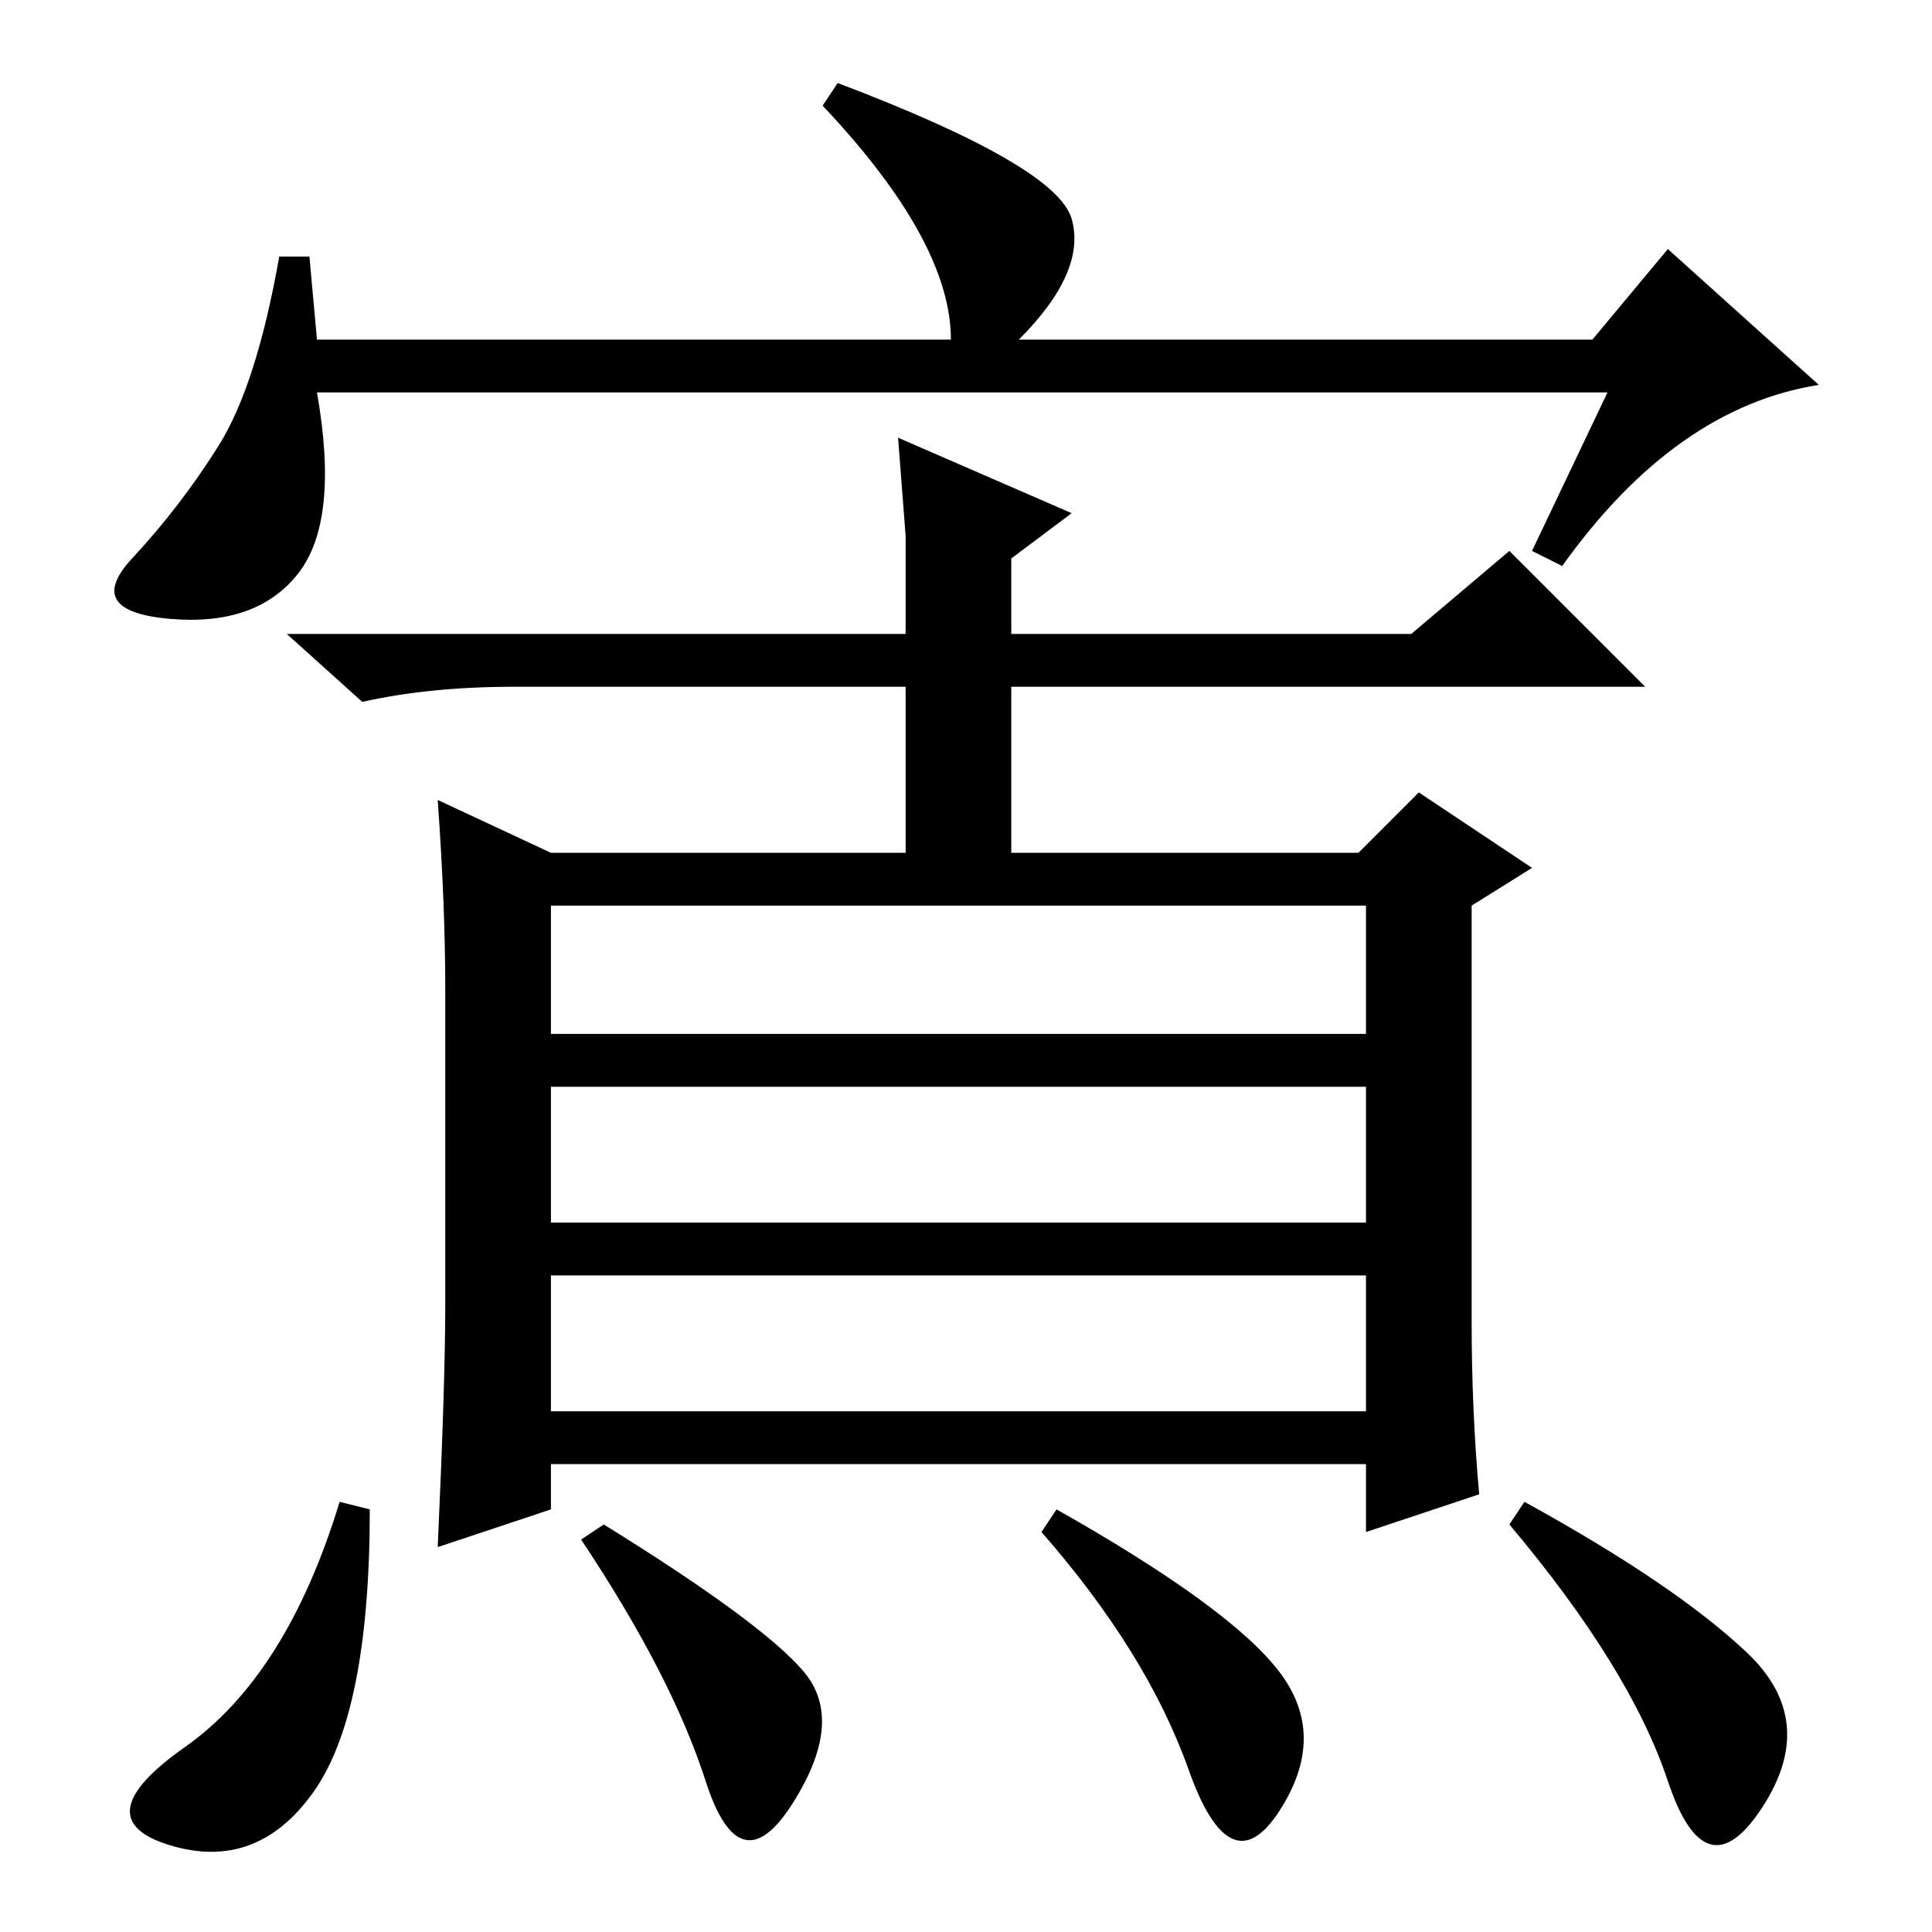 <?xml version="1.0" standalone="no"?>
<!DOCTYPE svg PUBLIC "-//W3C//DTD SVG 1.1//EN" "http://www.w3.org/Graphics/SVG/1.1/DTD/svg11.dtd" >
<svg xmlns="http://www.w3.org/2000/svg" xmlns:xlink="http://www.w3.org/1999/xlink" version="1.1" viewBox="0 -36 256 256">
  <g transform="matrix(1 0 0 -1 0 220)">
   <path fill="currentColor"
d="M213 204h-171q3 -17 -2.5 -24t-17 -6t-5 8t11.5 15t8 25h4l1 -11h84q0 13 -17 31l2 3q29 -11 31 -18t-7 -16h76l10 12l20 -18q-19 -3 -34 -24l-4 2zM120 165h-52q-11 0 -20 -2l-10 9h82v13l-1 13l23 -10l-8 -6v-10h53l13 11l18 -18h-84v-24h-14v24zM196 58l-15 -5v9h-108
v-6l-15 -5q1 22 1 32v42q0 11 -1 25l15 -7h107l8 8l15 -10l-8 -5v-55q0 -12 1 -23zM73 119h108v17h-108v-17zM73 94h108v18h-108v-18zM73 69h108v18h-108v-18zM202 57q20 -11 29.5 -20t2 -20.5t-12.5 3.5t-21 34zM49 56q0 -27 -7.5 -37.5t-19 -7t2 13t20.5 32.5zM106.5 34.5
q5.5 -6.5 -1.5 -17.5t-11.5 3t-16.5 32l3 2q21 -13 26.5 -19.5zM169.5 34.5q6.5 -8.5 0 -18.5t-12 5.5t-19.5 31.5l2 3q23 -13 29.5 -21.5z" />
  </g>

</svg>
